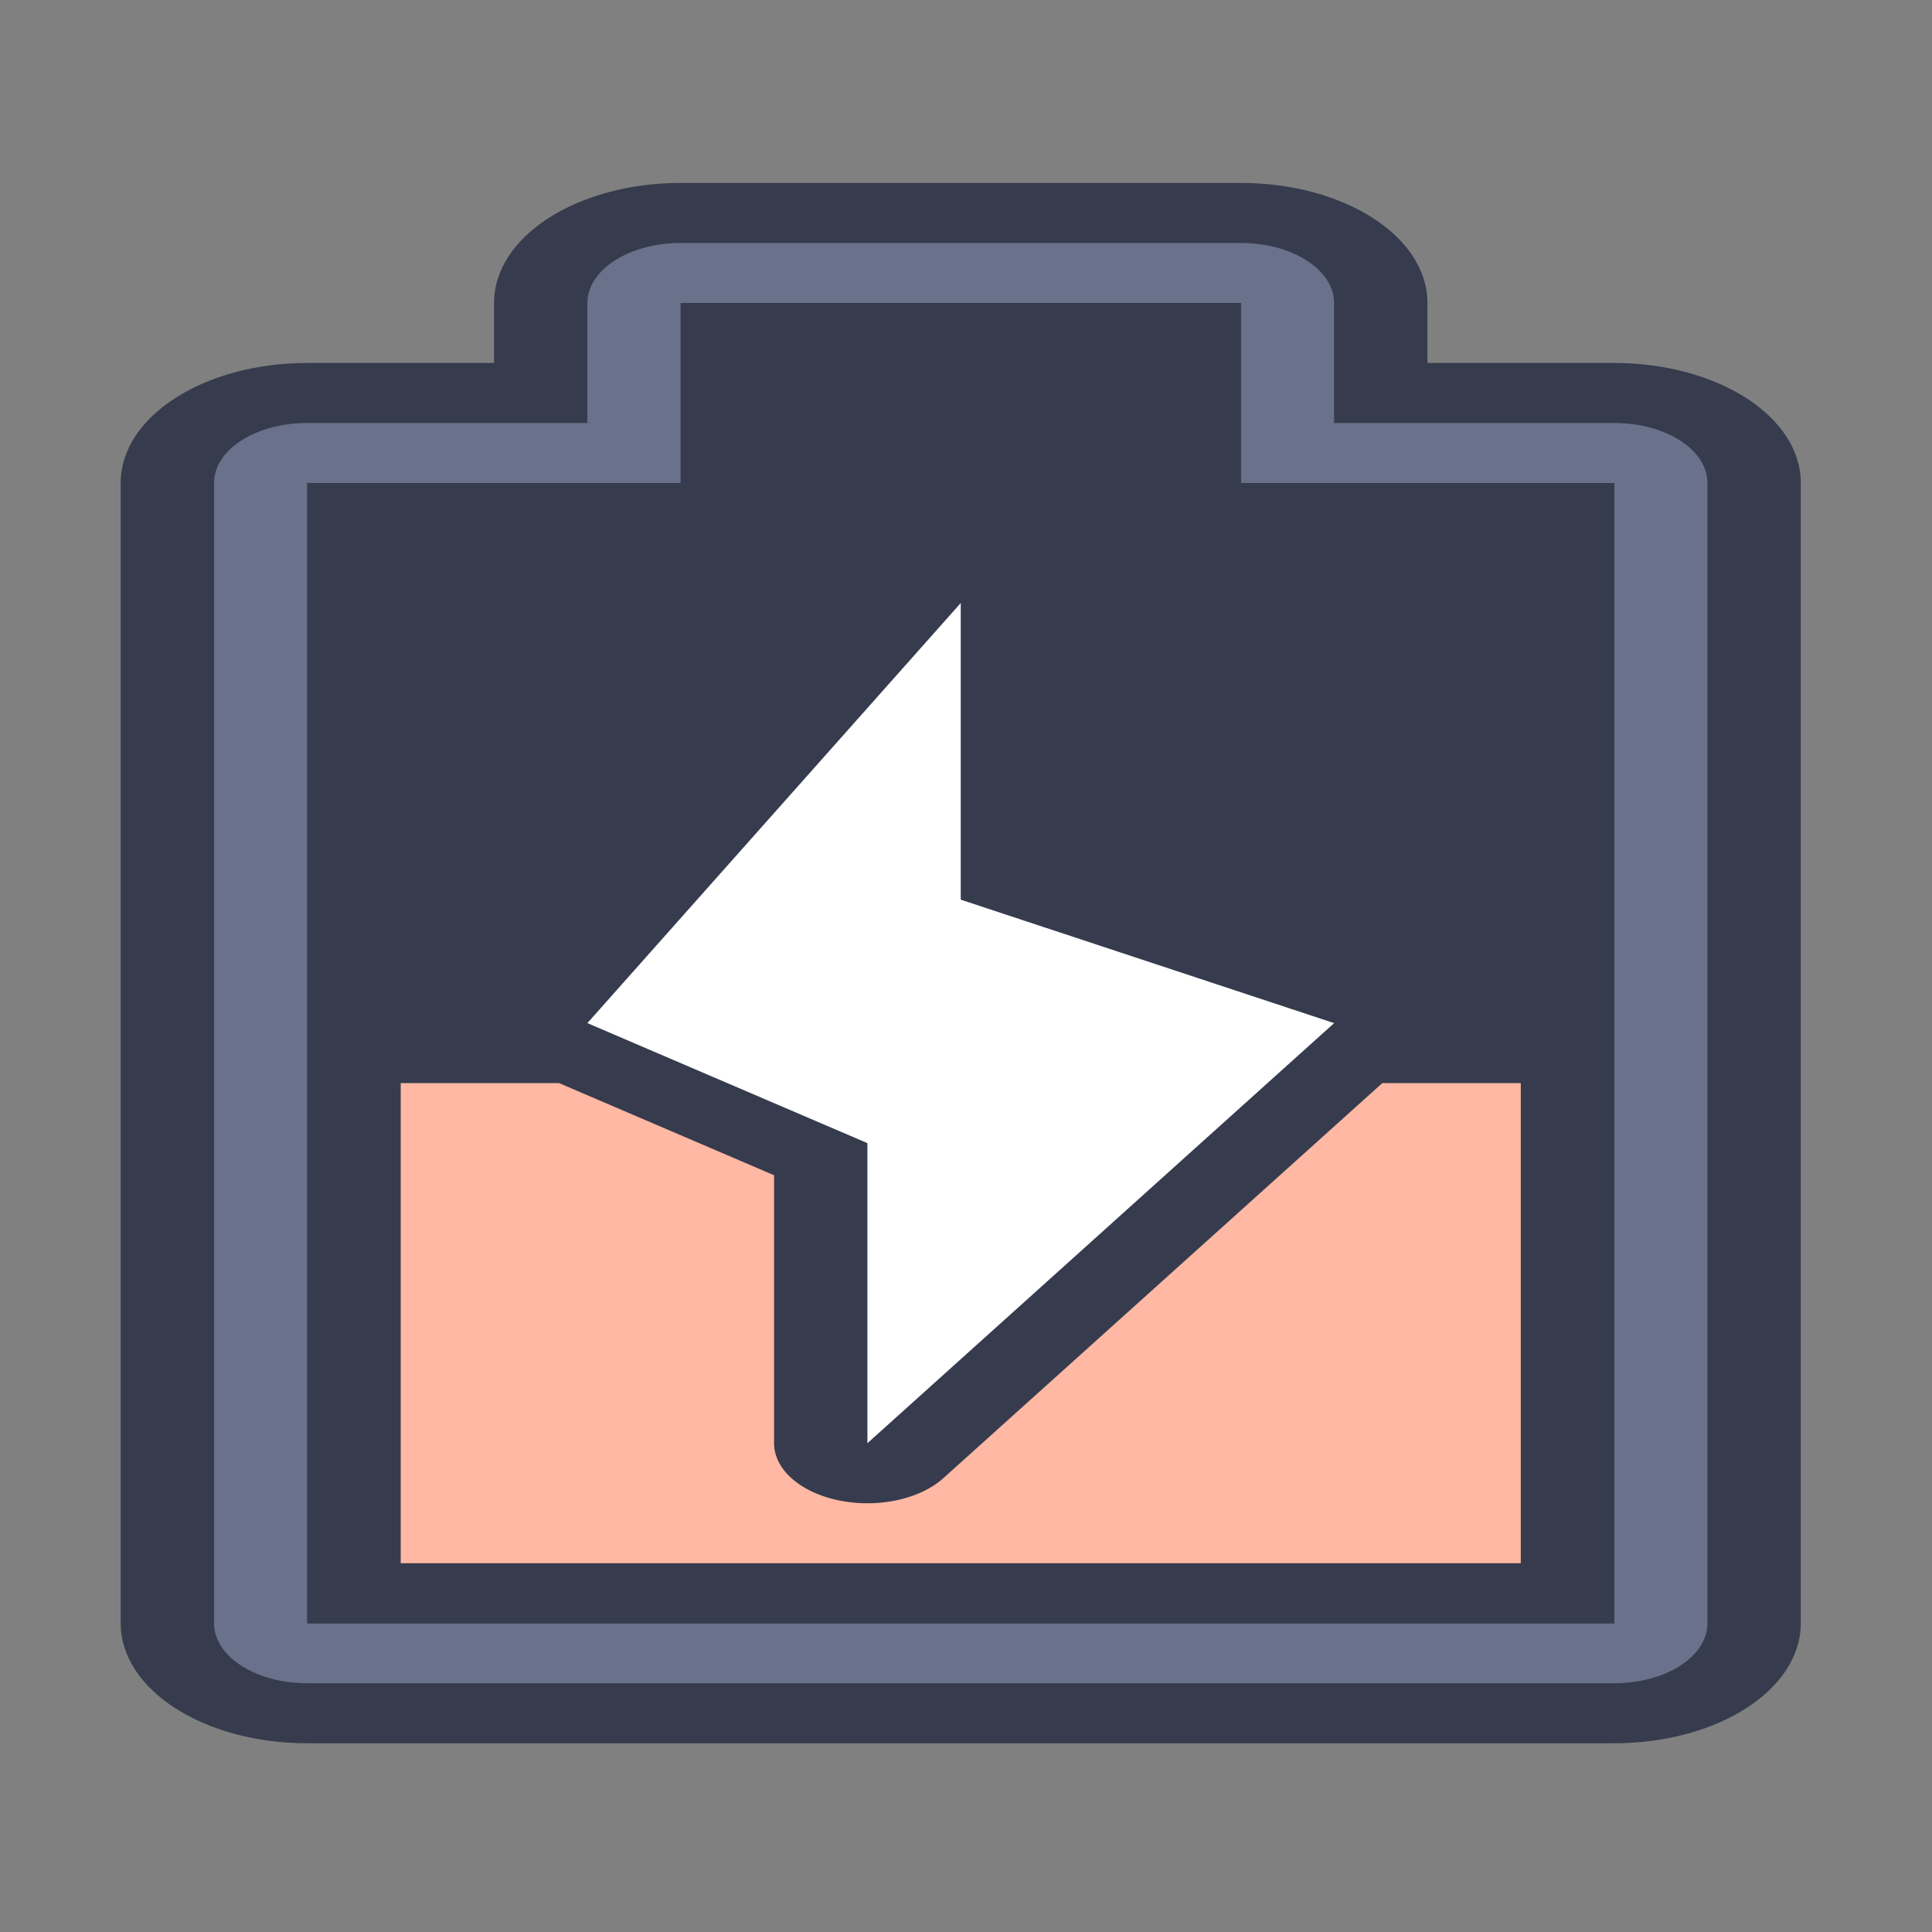 <?xml version="1.0" encoding="UTF-8" standalone="no"?>
<svg
   height="32"
   width="32"
   version="1.1"
   id="svg2"
   sodipodi:docname="battery-040-charging.svg"
   inkscape:version="1.4 (e7c3feb100, 2024-10-09)"
   xml:space="preserve"
   xmlns:inkscape="http://www.inkscape.org/namespaces/inkscape"
   xmlns:sodipodi="http://sodipodi.sourceforge.net/DTD/sodipodi-0.dtd"
   xmlns:xlink="http://www.w3.org/1999/xlink"
   xmlns="http://www.w3.org/2000/svg"
   xmlns:svg="http://www.w3.org/2000/svg"><rect width="100%" height="100%" fill="#808080" stroke="none"/><defs
     id="defs2"><linearGradient
       inkscape:collect="always"
       xlink:href="#linearGradient27"
       id="linearGradient28"
       x1="42"
       y1="104"
       x2="42"
       y2="92"
       gradientUnits="userSpaceOnUse" /><linearGradient
       id="linearGradient27"
       inkscape:collect="always"><stop
         style="stop-color:#ff7044;stop-opacity:1;"
         offset="0"
         id="stop27" /><stop
         style="stop-color:#ff8f64;stop-opacity:1;"
         offset="1"
         id="stop28" /></linearGradient></defs><sodipodi:namedview
     id="namedview2"
     pagecolor="#ffffff"
     bordercolor="#000000"
     borderopacity="0.25"
     inkscape:showpageshadow="2"
     inkscape:pageopacity="0.0"
     inkscape:pagecheckerboard="0"
     inkscape:deskcolor="#d1d1d1"
     inkscape:zoom="18"
     inkscape:cx="24.972222"
     inkscape:cy="18.916667"
     inkscape:window-width="1890"
     inkscape:window-height="1048"
     inkscape:window-x="0"
     inkscape:window-y="0"
     inkscape:window-maximized="1"
     inkscape:current-layer="svg2"
     showgrid="true"><inkscape:grid
       id="grid1"
       units="px"
       originx="0"
       originy="0"
       spacingx="1"
       spacingy="1"
       empcolor="#0099e5"
       empopacity="0.302"
       color="#0099e5"
       opacity="0.149"
       empspacing="5"
       enabled="true"
       visible="true" /></sodipodi:namedview><style
     type="text/css"
     id="current-color-scheme">
        .ColorScheme-PositiveText {
            color:#27ae60;
        }
        .ColorScheme-NegativeText {
            color:#da4453;
        }
    </style><g
     id="g81"
     transform="matrix(0,-0.994,1.546,0,-294.833,64.658)"><path
       id="rect861-8-27-3-9-6-7-0-5-2-6-4-6"
       style="fill:#363c4d;fill-opacity:1;stroke:none;stroke-width:2;stroke-linecap:round;stroke-linejoin:round;stroke-miterlimit:4;stroke-dasharray:none;stroke-opacity:1;paint-order:fill markers stroke"
       d="m 38,192 c -1.108,0 -2,0.892 -2,2 v 14 c 0,1.108 0.892,2 2,2 h 19 c 1.108,0 2,-0.892 2,-2 v -2 h 1 c 1.108,0 2,-0.892 2,-2 v -6 c 0,-1.108 -0.892,-2 -2,-2 h -1 v -2 c 0,-1.108 -0.892,-2 -2,-2 z"
       sodipodi:nodetypes="sssssscsssscsss" /><path
       id="rect2-2-4-8"
       style="fill:#69718b;fill-opacity:1;stroke-width:2;stroke-linecap:round;stroke-linejoin:round;paint-order:stroke fill markers"
       d="m 38,193 c -0.554,0 -1,0.446 -1,1 v 14 c 0,0.554 0.446,1 1,1 h 19 c 0.554,0 1,-0.446 1,-1 v -3 h 1.998 c 0.555,0 1.002,-0.447 1.002,-1.002 v -5.996 c 0,-0.555 -0.447,-1.002 -1.002,-1.002 H 58 v -3 c 0,-0.554 -0.446,-1 -1,-1 z"
       sodipodi:nodetypes="sssssscsssscsss" /><path
       id="rect3-6-3-9"
       style="fill:#363c4d;fill-opacity:1;stroke-width:2;stroke-linecap:round;stroke-linejoin:round;paint-order:stroke fill markers"
       d="m 38,194 v 14 h 19 v -4 h 3 v -6 h -3 v -4 z"
       sodipodi:nodetypes="ccccccccc" /><path
       id="rect3-6-0-0-2"
       style="fill:#363c4d;fill-opacity:1;stroke-width:2;stroke-linecap:round;stroke-linejoin:round;paint-order:stroke fill markers"
       d="m 38,194 v 14 h 19 v -4 h 3 v -6 h -3 v -4 z"
       sodipodi:nodetypes="ccccccccc" /><path
       id="rect4-7-6"
       style="fill:#363c4d;fill-opacity:1;stroke-width:2;stroke-linecap:round;stroke-linejoin:round;paint-order:stroke fill markers"
       d="m 38,194 v 1 13 h 1 18 v -1 -3 h 3 v -1 -5 h -3 v -3 -1 H 56 39 Z m 1,1 h 17 v 3 1 h 3 v 4 h -2 -1 v 1 3 H 39 Z"
       sodipodi:nodetypes="cccccccccccccccccccccccccccc" /><g
       id="g1"
       transform="translate(33,185)"><g
         id="g66"
         transform="translate(-32,-82)"><g
           id="g20-6"
           transform="translate(-2,44)" /><path
           id="rect13-8-6-2"
           style="fill:url(#linearGradient28);fill-opacity:1;stroke-width:2;stroke-linecap:round;stroke-linejoin:round;paint-order:stroke fill markers"
           d="m 46,97.303 -0.168,0.252 A 1,1 0 0 1 45,98 H 43.123 L 46,100.057 Z" /><path
           id="path2"
           style="fill:#ffb8a3;fill-opacity:1;stroke-width:2;stroke-linecap:round;stroke-linejoin:round;paint-order:stroke fill markers"
           d="m 38,92 v 12 h 2 2 2 2 v -1.484 L 39.418,97.814 A 1,1 0 0 1 40,96 h 4.465 L 46,93.697 V 92 h -2 -2 -2 z" /></g><g
         id="rect843-3-3-7-8"><path
           style="color:#000000;fill:#ffffff;stroke-linecap:round;stroke-linejoin:round;-inkscape-stroke:none"
           d="m 22,16 -4.943,-4e-5 L 15,20 8,15 h 5 l 2,-3 z"
           id="path1" /></g></g></g><style
     type="text/css"
     id="current-color-scheme-5">
        .ColorScheme-PositiveText {
            color:#27ae60;
        }
        .ColorScheme-NegativeText {
            color:#da4453;
        }
    </style></svg>
